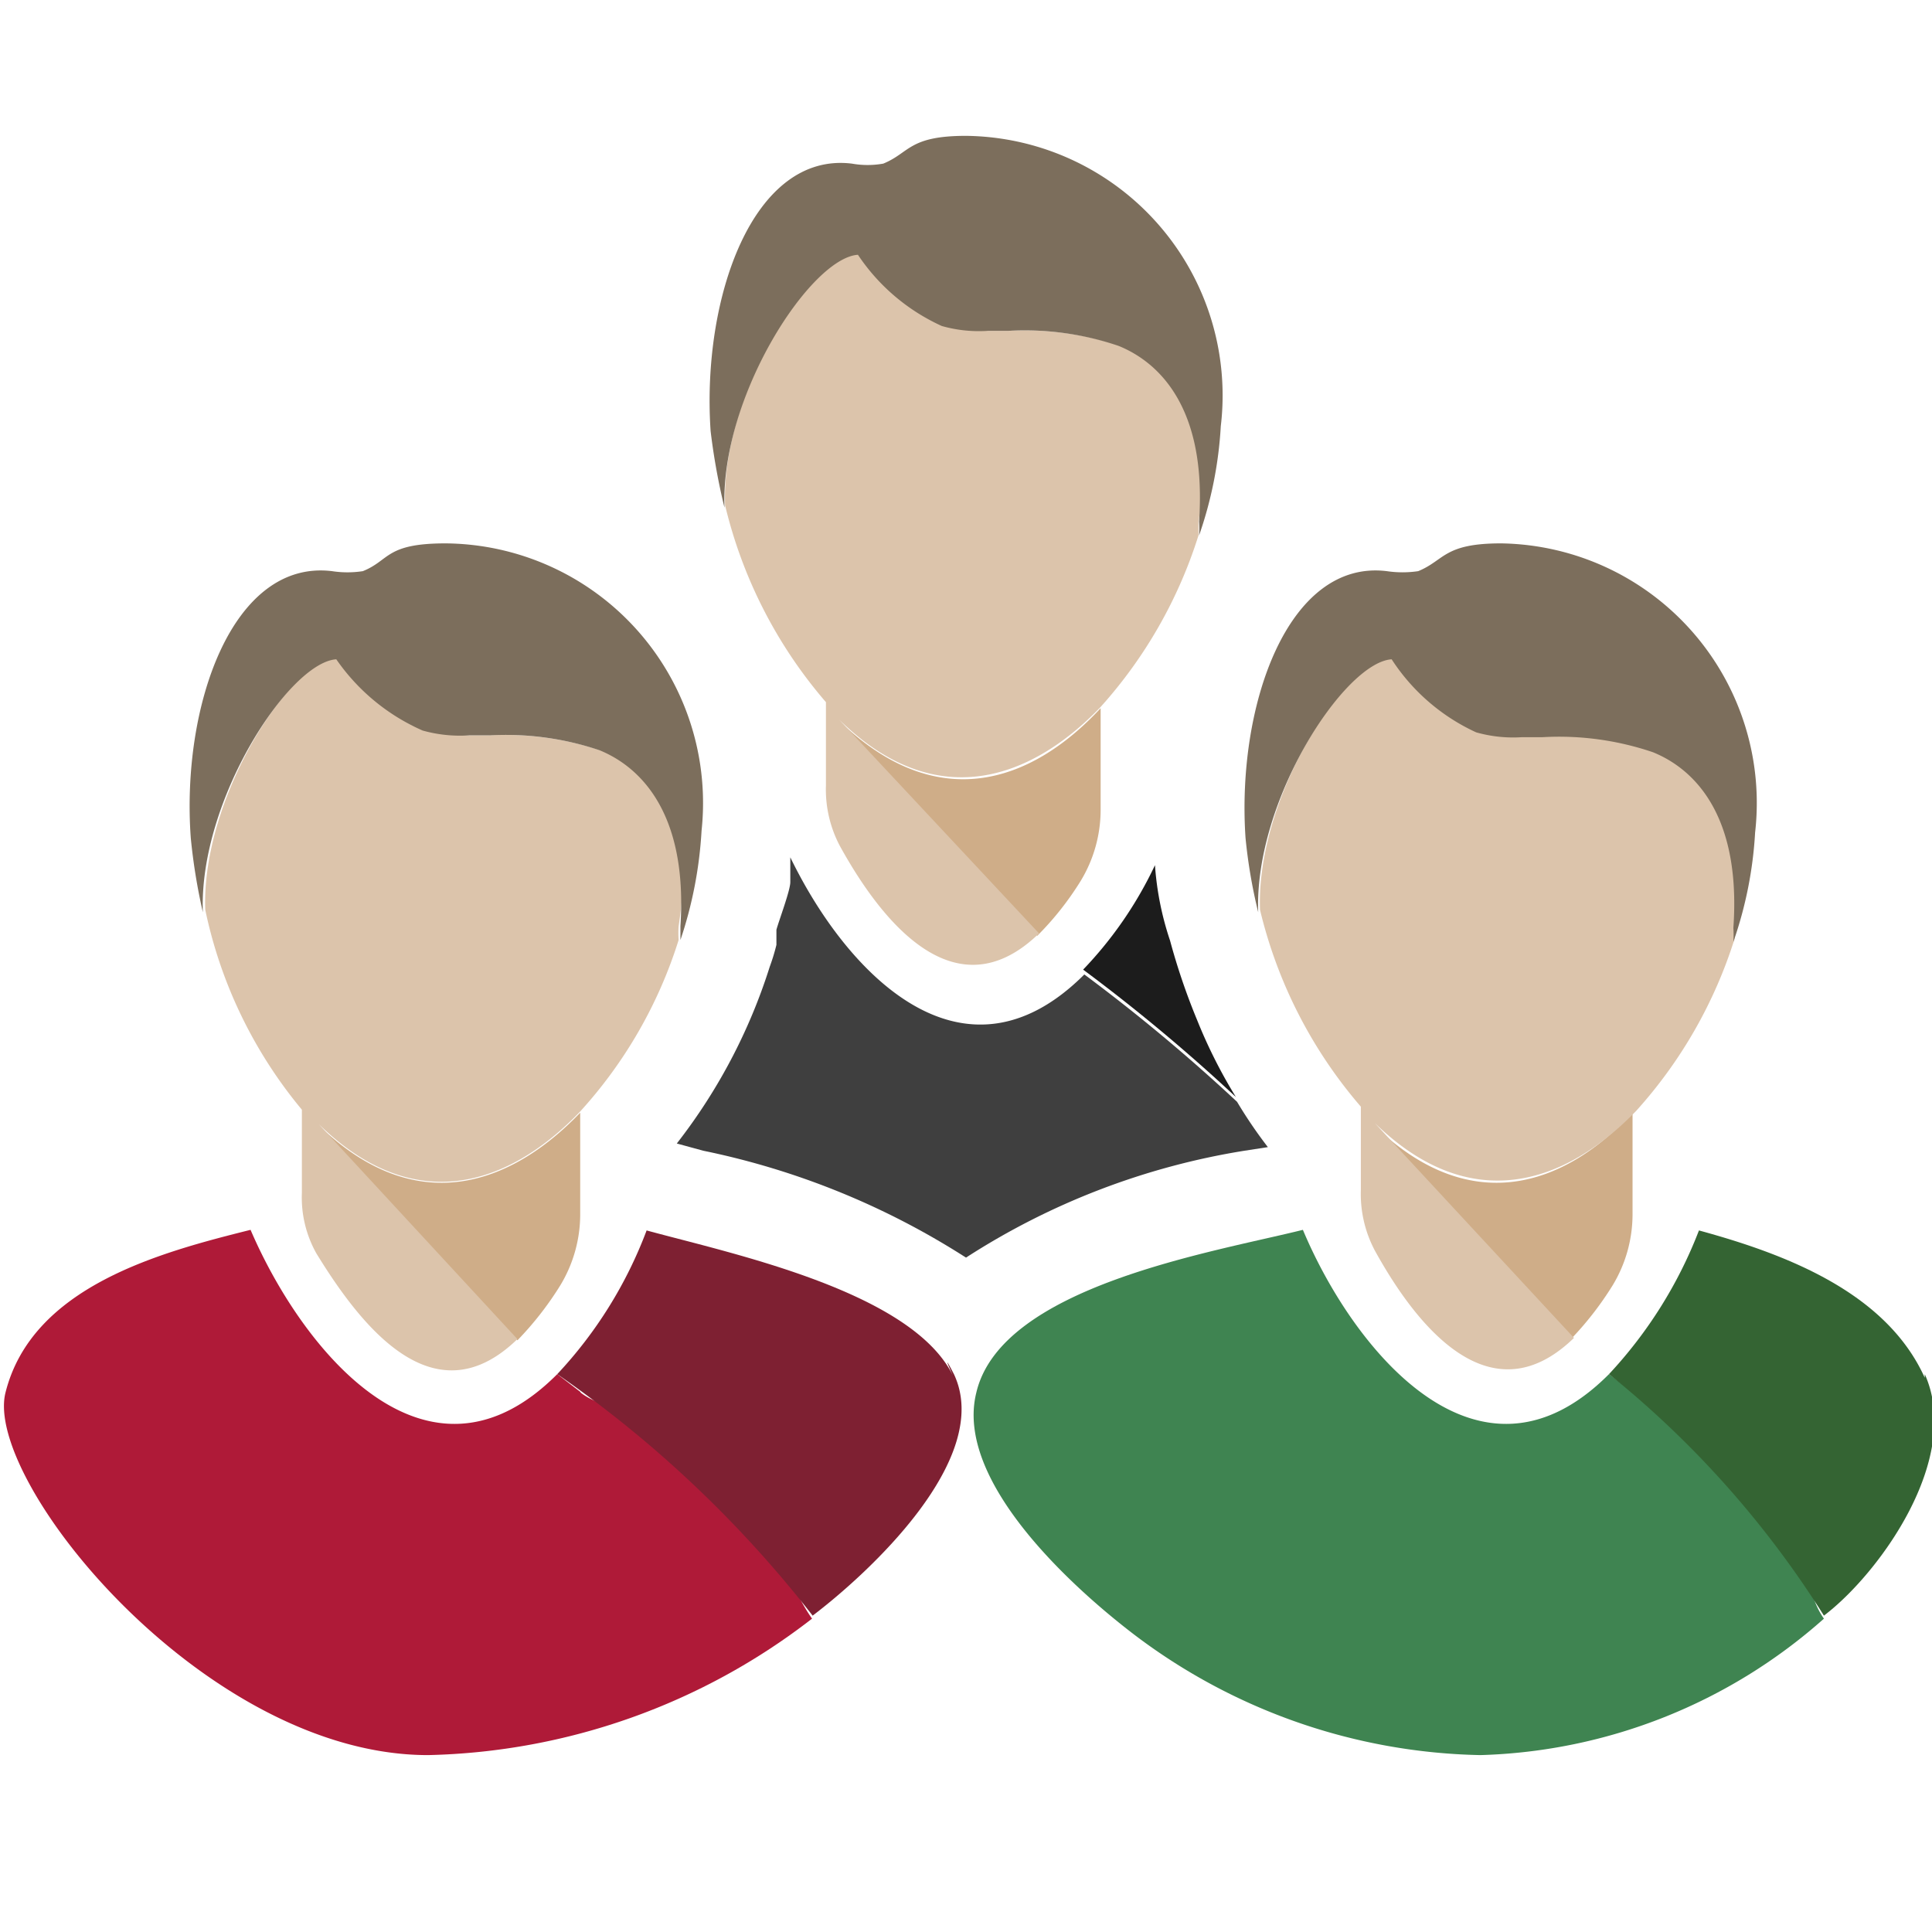 <svg id="ba531ea4-545c-474f-aea4-71b67c74b644" data-name="Calque 1" xmlns="http://www.w3.org/2000/svg" width="32" height="32" viewBox="0 0 32 32">
  <title>people-61-IconeTiersExternes</title>
  <g>
    <path d="M27.05,23.06l-.4-.3c-2.16,2.17-4.24-.41-5.07-2.39-1.48.37-5,.93-5.41,2.7-.36,1.46,1.59,3.22,2.61,4a9.79,9.79,0,0,0,5.74,2,8.94,8.94,0,0,0,5.69-2.26c-.53-.75-.1-2.06-.85-2.75s-1.84-.61-2.31-1C26.89,23,28.07,23.86,27.05,23.06Z" style="fill: #3f8451"/>
    <path d="M31.88,22.82c-.64-1.42-2.31-2.05-3.74-2.44a7.36,7.36,0,0,1-1.49,2.38,16.21,16.21,0,0,1,3.56,4c.91-.69,2.3-2.6,1.67-4Z" style="fill: #346433"/>
  </g>
  <g>
    <path d="M9.62,23.06l-.39-.3C7.07,24.93,5,22.35,4.15,20.37c-1.48.37-3.62.93-4.06,2.7-.36,1.46,3.3,6,7,6a10.76,10.76,0,0,0,6.36-2.26c-.53-.75-.77-2.06-1.52-2.75s-1.84-.61-2.32-1Z" style="fill: #af1a38"/>
    <path d="M15.8,22.82c-.65-1.42-3.66-2.05-5.09-2.44a7.17,7.17,0,0,1-1.48,2.38,19.32,19.32,0,0,1,4.23,4c.91-.69,3-2.6,2.34-4C15.54,22.26,15.84,22.91,15.8,22.82Z" style="fill: #7e2032"/>
  </g>
  <g>
    <path d="M12.86,15.4l0,.1,0,.15a3.31,3.31,0,0,1-.11.36h0a9.33,9.33,0,0,1-1.54,2.93l.44.12A12.83,12.83,0,0,1,16,20.83a12,12,0,0,1,4.61-1.77L21,19v0a7.61,7.61,0,0,1-.51-.75,29.46,29.46,0,0,0-2.53-2.11c-2,2-3.93,0-4.87-1.94,0,.14,0,.27,0,.41S12.9,15.25,12.86,15.4Z" style="fill: #3f3f3f"/>
    <path d="M20,8.84v0h0Z" style="fill: #dcc4ab"/>
    <path d="M19.58,6.49v0Z" style="fill: #dcc4ab"/>
    <path d="M19.9,7.34l0,.12Z" style="fill: #dcc4ab"/>
    <path d="M19.78,6.89s0,0,0,0S19.78,6.91,19.78,6.89Z" style="fill: #dcc4ab"/>
    <path d="M18.33,16.36Z" style="fill: #1c1c1c"/>
    <path d="M19.83,16.9a10.77,10.77,0,0,1-.45-1.32,5,5,0,0,1-.25-1.25,6.5,6.5,0,0,1-1.19,1.73,29.46,29.46,0,0,1,2.53,2.11A8.38,8.38,0,0,1,19.83,16.9Zm-1.5-.54c1,.8-.15-.12,0,0Z" style="fill: #1c1c1c"/>
  </g>
  <path d="M22.75,18.63h0L26,22.2a5.35,5.35,0,0,0,.71-.91,2.27,2.27,0,0,0,.33-1.17v-1.6s0,0,0-.09C25.91,19.65,24.35,20.19,22.75,18.63Z" style="fill: #cfad88"/>
  <path d="M27.39,12.42a5,5,0,0,0-1.82-.24h-.34a3.62,3.62,0,0,1-1-.19l.24.11a3.33,3.33,0,0,1-1.39-1.21c-.79,0-2.28,2.33-2.21,4.18h0s0,0,0,0a7.74,7.74,0,0,0,1.67,3.26v1.38a2,2,0,0,0,.23,1c.71,1.29,1.93,2.78,3.3,1.45l-3.3-3.56h0c1.6,1.56,3.17,1,4.33-.2a7.69,7.69,0,0,0,1.63-2.85c0-.09,0-.16,0-.23C29.17,12.44,27.41,12.43,27.39,12.42Z" style="fill: #dcc4ab"/>
  <path d="M20.84,15.11v0h0c-.07-1.85,1.43-4.14,2.21-4.19a3.32,3.32,0,0,0,1.4,1.21,2.25,2.25,0,0,0,.76.08h.34a4.83,4.83,0,0,1,1.83.25c.44.18,1.48.78,1.33,2.91a1.77,1.77,0,0,1,0,.23h0a6.61,6.61,0,0,0,.36-1.81A4.3,4.3,0,0,0,24.86,9c-.95,0-.93.28-1.37.46a1.76,1.76,0,0,1-.52,0c-1.64-.2-2.49,2.23-2.34,4.42A8.7,8.7,0,0,0,20.84,15.11Z" style="fill: #7c6e5c"/>
  <path d="M13.89,11.93h0l3.29,3.57a5,5,0,0,0,.72-.91,2.27,2.27,0,0,0,.33-1.17l0-1.6s0,0,0-.09C17.05,13,15.49,13.49,13.89,11.93Z" style="fill: #cfad88"/>
  <path d="M18.53,5.72a5,5,0,0,0-1.82-.24h-.34a3.62,3.62,0,0,1-1-.19l.24.11a3.33,3.33,0,0,1-1.39-1.21c-.79,0-2.28,2.33-2.21,4.18v0s0,0,0,0a7.74,7.74,0,0,0,1.67,3.26v1.38a2,2,0,0,0,.23,1c.71,1.29,1.93,2.78,3.3,1.45L13.9,11.92h0c1.59,1.56,3.16,1,4.32-.2a7.69,7.69,0,0,0,1.63-2.85c0-.09,0-.15,0-.23C20.31,5.74,18.55,5.73,18.53,5.72Z" style="fill: #dcc4ab"/>
  <path d="M12,8.41v0h0c-.07-1.85,1.43-4.14,2.21-4.19A3.32,3.32,0,0,0,15.6,5.4a2.25,2.25,0,0,0,.76.08h.34a4.83,4.83,0,0,1,1.83.25c.44.18,1.48.78,1.33,2.91a1.77,1.77,0,0,1,0,.23h0a6.61,6.61,0,0,0,.36-1.81A4.3,4.3,0,0,0,16,2.25c-.95,0-.93.28-1.37.46a1.48,1.48,0,0,1-.52,0c-1.64-.2-2.49,2.23-2.34,4.43A10.68,10.68,0,0,0,12,8.41Z" style="fill: #7c6e5c"/>
  <path d="M5.27,18.63h0l3.3,3.57a5.35,5.35,0,0,0,.71-.91,2.27,2.27,0,0,0,.33-1.17V18.43C8.44,19.65,6.87,20.19,5.27,18.63Z" style="fill: #cfad88"/>
  <path d="M9.92,12.42a5,5,0,0,0-1.83-.24H7.75a3.7,3.7,0,0,1-1-.19L7,12.1a3.33,3.33,0,0,1-1.39-1.21c-.78,0-2.28,2.33-2.21,4.18h0v0A7.61,7.61,0,0,0,5,18.38v1.38a1.89,1.89,0,0,0,.24,1C6,22,7.2,23.51,8.57,22.18L5.28,18.62h0c1.6,1.56,3.16,1,4.32-.2a7.58,7.58,0,0,0,1.64-2.85,1.62,1.62,0,0,1,0-.23C11.69,12.44,9.93,12.43,9.92,12.42Z" style="fill: #dcc4ab"/>
  <path d="M3.36,15.11v0h0c-.07-1.85,1.43-4.14,2.21-4.19A3.4,3.4,0,0,0,7,12.1a2.29,2.29,0,0,0,.77.08h.34a4.85,4.85,0,0,1,1.83.25c.43.18,1.47.78,1.33,2.91,0,.08,0,.15,0,.23h0a6.88,6.88,0,0,0,.35-1.81A4.3,4.3,0,0,0,7.38,9c-1,0-.92.28-1.37.46a1.67,1.67,0,0,1-.51,0c-1.65-.2-2.5,2.23-2.34,4.42A9.72,9.72,0,0,0,3.36,15.11Z" style="fill: #7c6e5c"/>
</svg>
